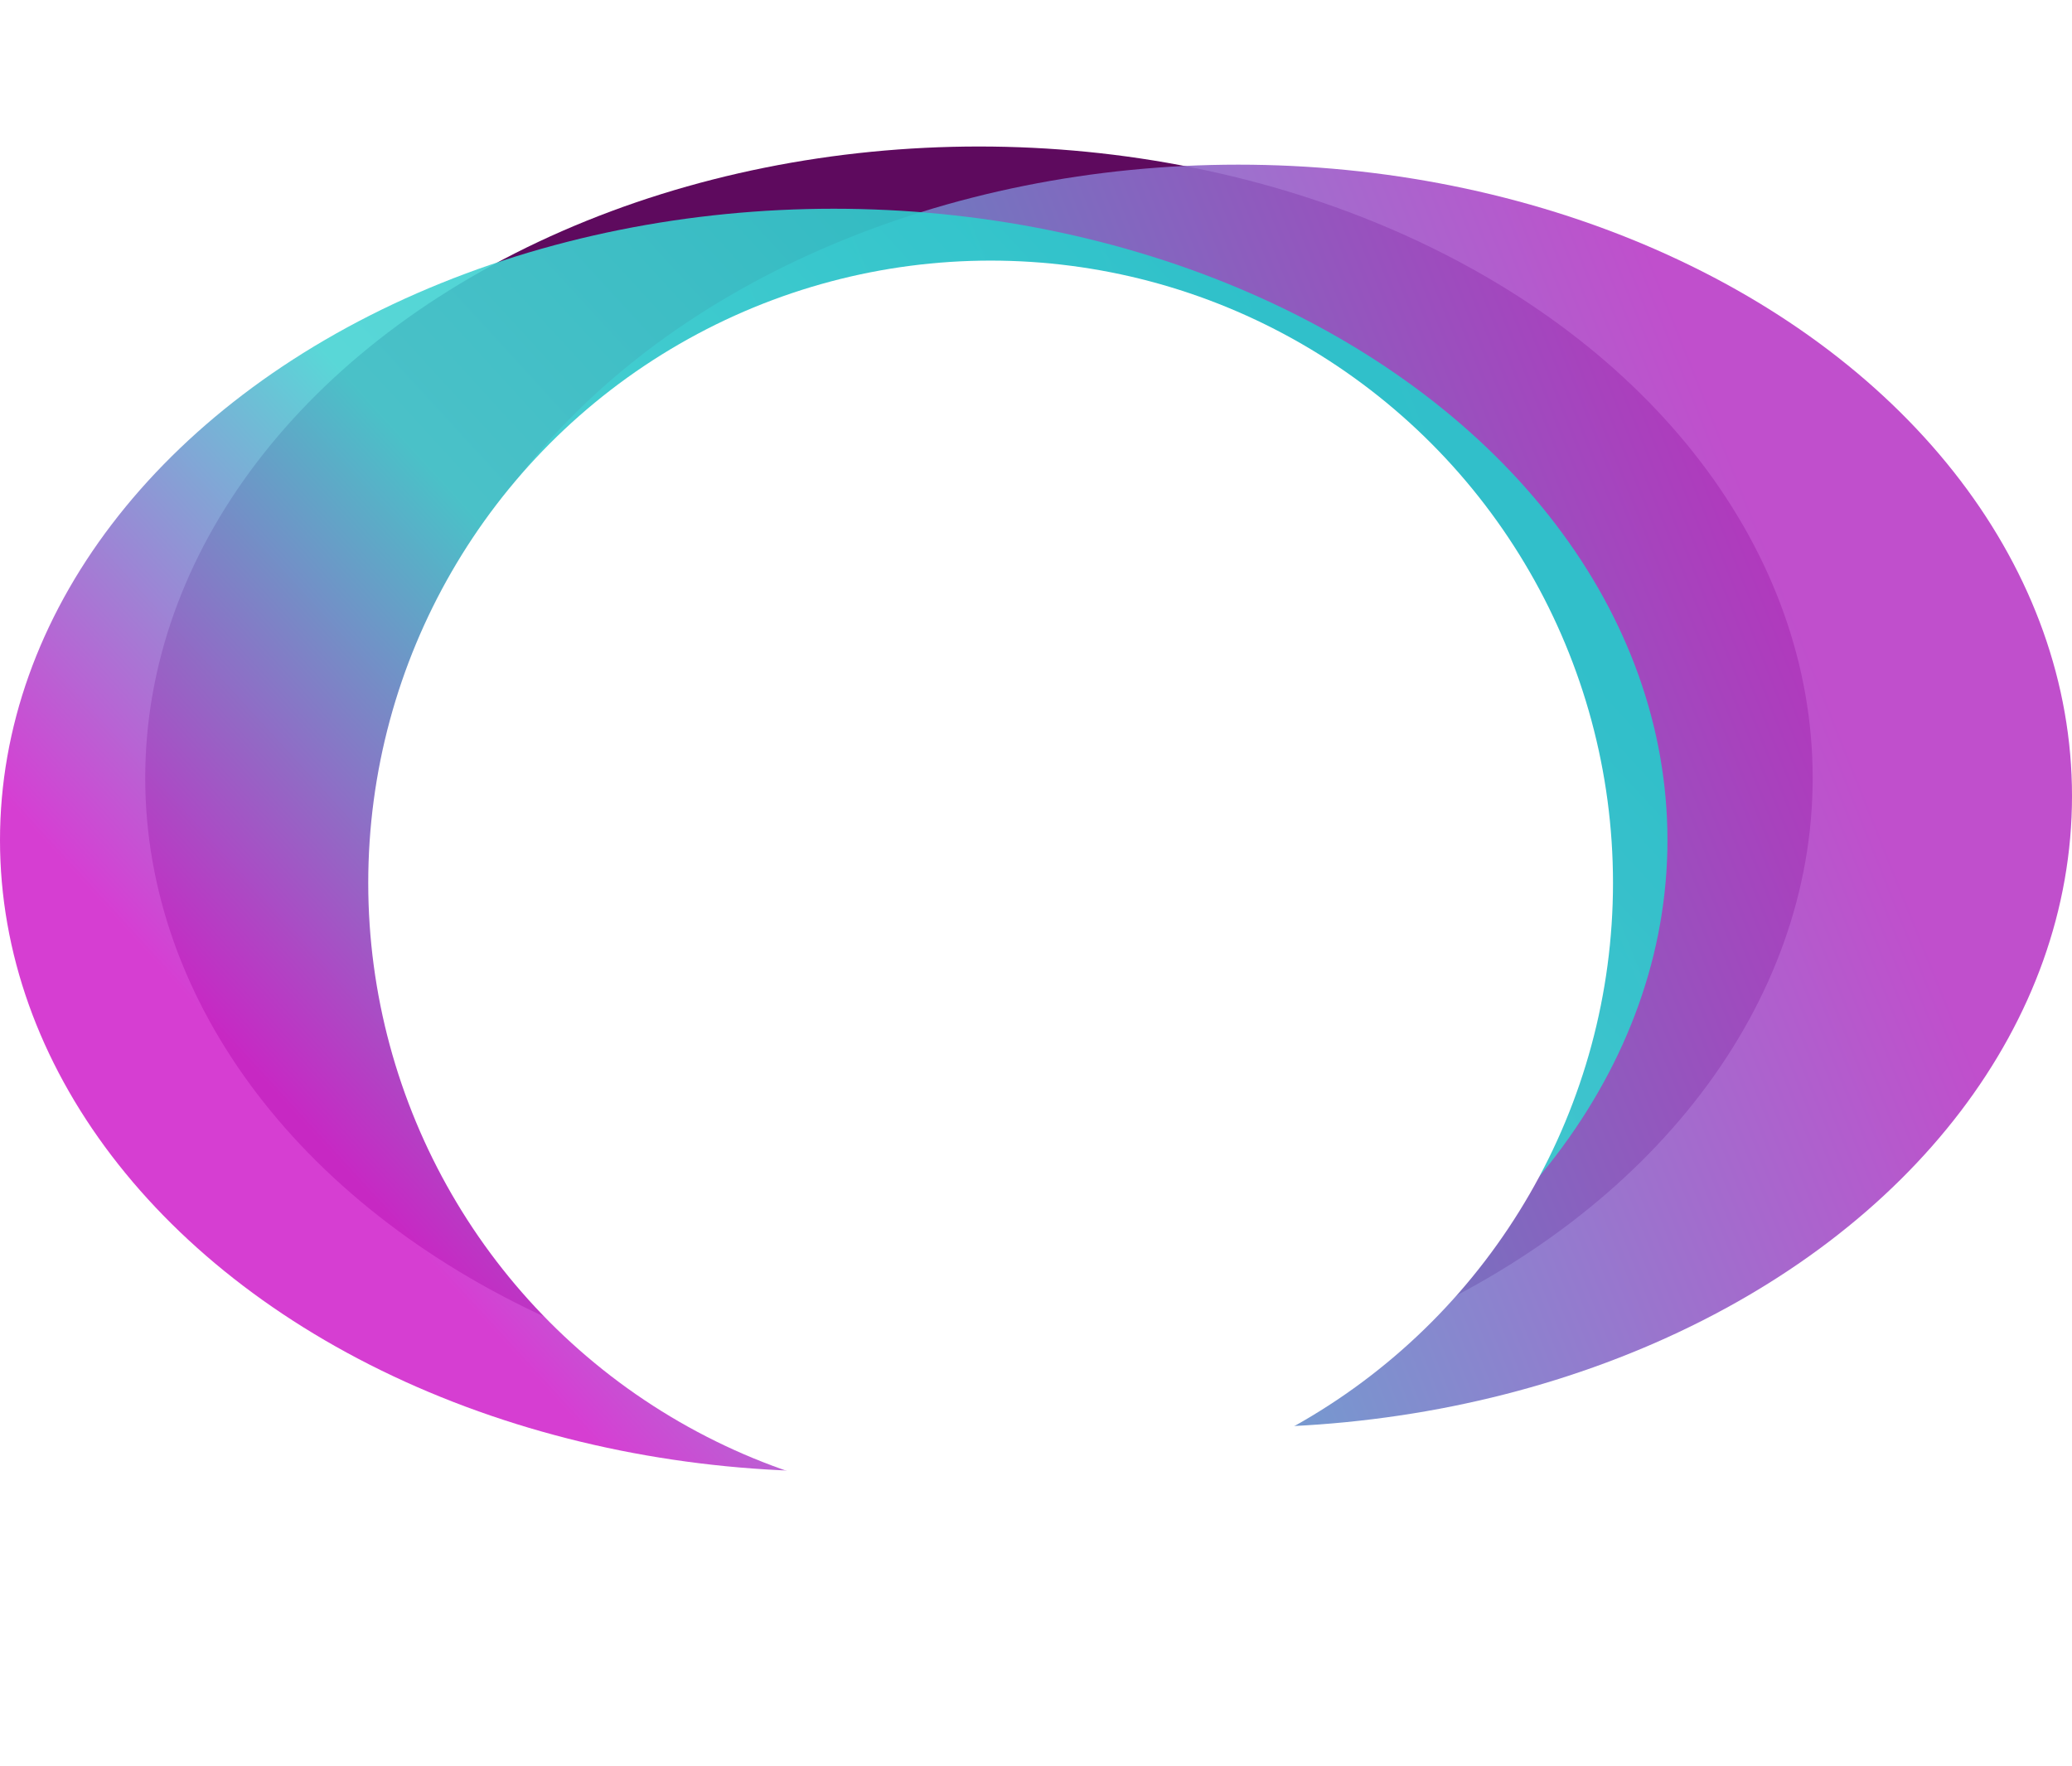 <svg xmlns="http://www.w3.org/2000/svg" xmlns:xlink="http://www.w3.org/1999/xlink" width="799" height="681" viewBox="0 0 799 681"><defs><linearGradient id="a" x1="0.156" y1="0.951" x2="0.949" y2="0.708" gradientUnits="objectBoundingBox"><stop offset="0" stop-color="#2dc9cc"/><stop offset="1" stop-color="#ba3dc7"/></linearGradient><linearGradient id="b" x1="1.046" y1="0.472" x2="0.346" y2="0.964" gradientUnits="objectBoundingBox"><stop offset="0" stop-color="#26cacb"/><stop offset="0.577" stop-color="#49d3d3"/><stop offset="1" stop-color="#d22bce"/></linearGradient><filter id="c" x="41.5" y="0" width="681" height="681" filterUnits="userSpaceOnUse"><feOffset dy="44" input="SourceAlpha"/><feGaussianBlur stdDeviation="33.5" result="d"/><feFlood flood-color="#7c3c97" flood-opacity="0.69"/><feComposite operator="in" in2="d"/><feComposite in="SourceGraphic"/></filter></defs><g transform="translate(0 56.5)"><ellipse cx="321.5" cy="243.5" rx="321.5" ry="243.5" transform="translate(56)" fill="#5e0a5e"/><ellipse cx="321.5" cy="243.5" rx="321.5" ry="243.5" transform="translate(156 7)" opacity="0.91" fill="url(#a)"/><ellipse cx="321.5" cy="243.5" rx="321.5" ry="243.5" transform="translate(0 24)" opacity="0.91" fill="url(#b)"/><g transform="matrix(1, 0, 0, 1, 0, -56.5)" filter="url(#c)"><circle cx="240" cy="240" r="240" transform="translate(142 56.5)" fill="#fff"/></g></g></svg>